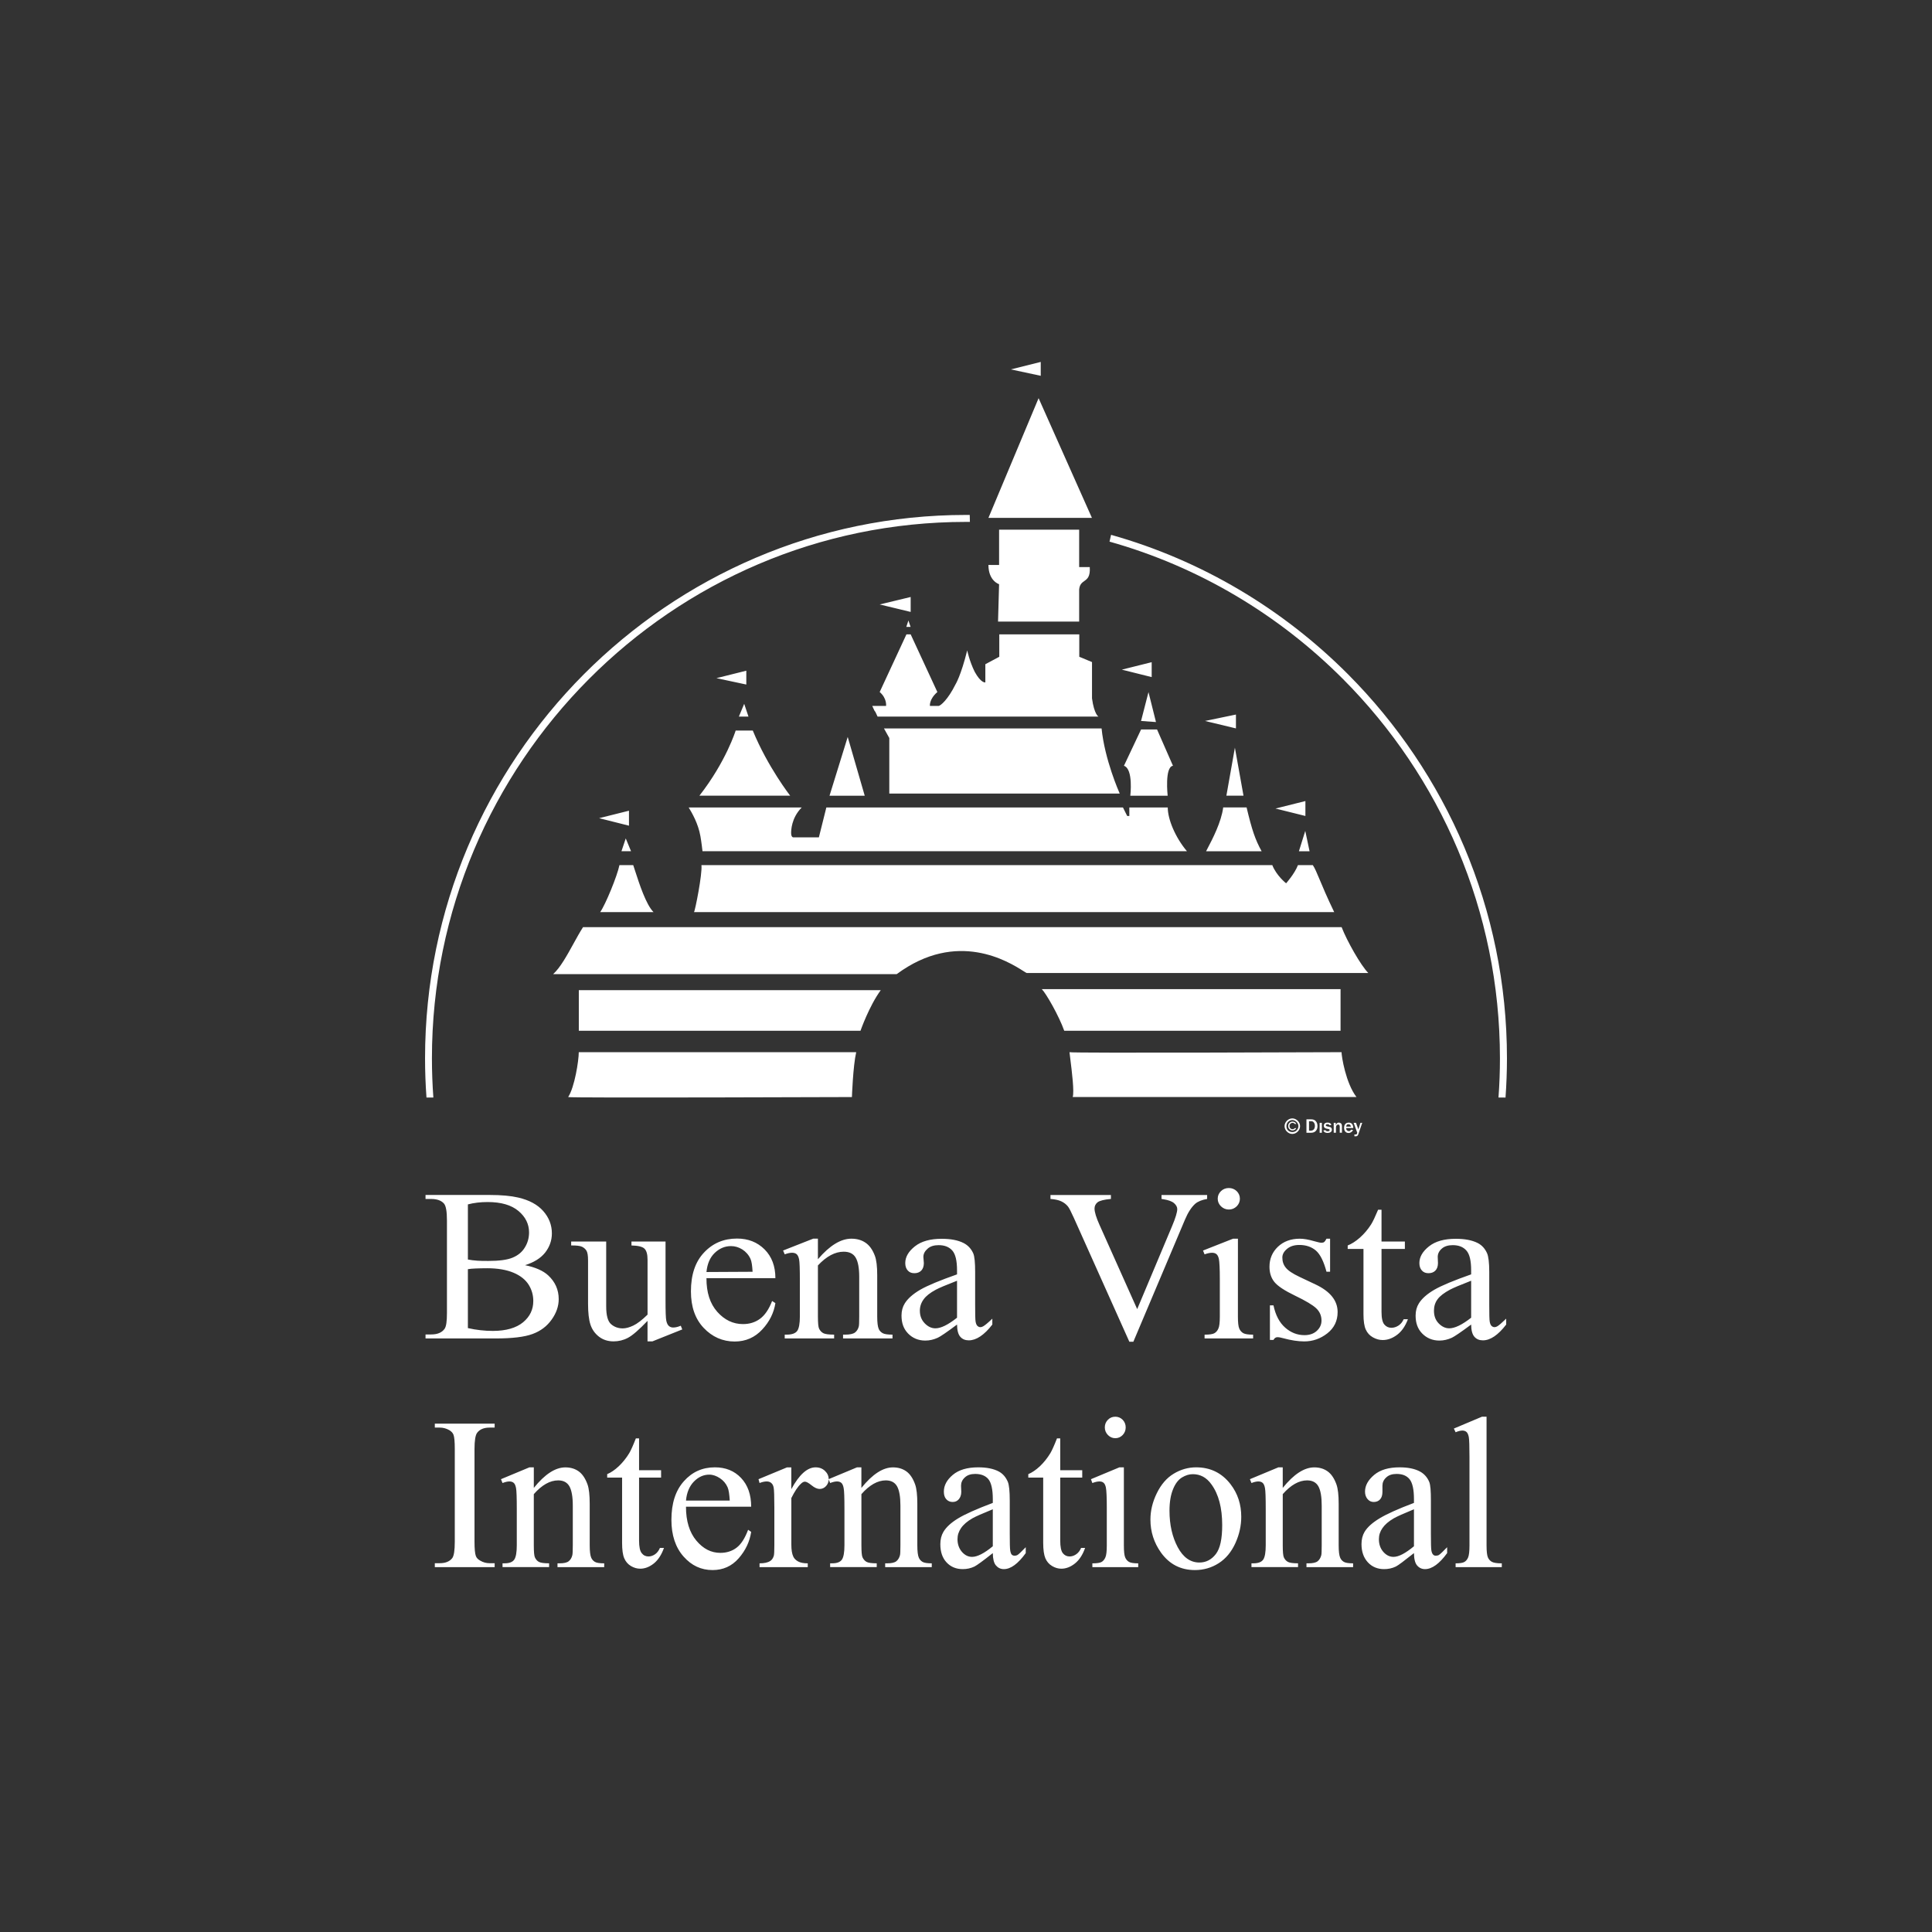 <svg fill="none" height="200" viewBox="0 0 200 200" width="200" xmlns="http://www.w3.org/2000/svg"><rect x="0" y="0" width="200" height="200" fill="#333333" stroke="none"/><path clip-rule="evenodd" d="m107.737 37.467-3.093.773 3.093.663zm5.3 16.145h-10.715l5.193-12.394zm-12.633.416-.017-.722h-.392c-15.423 0-29.416 6.325-39.564 16.504-10.141 10.192-16.43 24.256-16.43 39.746 0 1.364.051 2.716.148 4.06h.712c-.097-1.346-.148-2.696-.148-4.06 0-15.29 6.215-29.175 16.23-39.236 10.008-10.061 23.83-16.293 39.053-16.293.132.001.274.001.408.001zm-27.791 35.531h59.095c.44 1.108 1.431 1.88 1.431 1.88s.887-.996 1.224-1.88h1.542c.212.317.399.763.695 1.472v0.0 0c.32.767.768 1.84 1.516 3.389h-66.274c.11-.105.881-3.977.771-4.862zm33.301 10.948c-1.482-.934-6.819-4.3-13.085.334h-35.566c.733-.664 1.422-1.915 2.093-3.133v-0c.337-.611.669-1.214.999-1.73h78.529c.55 1.431 1.993 3.978 2.766 4.75h-35.344c-.043 0-.177-.084-.393-.221zm10.993-16.919h3.978c0 1.214.773 3.095 1.989 4.532h-50.152s-.111-.996-.214-1.55c-.228-1.326-.884-2.434-1.215-2.982h11.703c-1.098 1.102-1.098 2.428-1.098 2.646 0 .448.214.448.214.448h2.658l.773-3.094h30.704l.441.884h.22zm-1.889-28.222-.161.703c9.269 2.604 17.564 7.592 24.195 14.25 10.019 10.064 16.222 23.944 16.222 39.241 0 1.366-.05 2.719-.151 4.054l.728.005c.095-1.346.149-2.693.149-4.059 0-15.496-6.296-29.555-16.444-39.75-6.722-6.747-15.139-11.802-24.538-14.444zm-55.099 51.339v-4.202h31.256c-1.21 1.655-2.097 4.202-2.097 4.202zm78.856-4.31h-30.928c.444.439 1.775 2.767 2.324 4.311h28.603zm-50.583 11.172s-29.377.107-29.377 0c.663-.996 1.099-3.762 1.099-4.644h28.72c-.332 1.432-.443 4.644-.443 4.644zm52.23-.003c-1.104-1.434-1.545-4.202-1.545-4.642 0 0-28.163.113-28.163 0 .019.178.05.421.085.703v.001c.161 1.288.425 3.395.247 3.938zm-48.915-38.158h22.528c.324 3.231 1.803 6.571 1.877 6.739.002.004.003.007.003.007h-23.855v-5.752zm.219-2.326h-1.431c.22.497.248.524.276.551.028.027.056.055.276.551h22.866s-.439-.218-.668-1.883v-3.761l-1.318-.549v-2.319h-8.281v2.319l-1.443.772v1.883s-.44.109-1.104-1.103c-.55-1.115-.773-2.213-.773-2.213-.657 2.655-1.22 3.535-1.22 3.535-.768 1.547-1.542 2.217-1.759 2.217h-.879s-.111-.67.768-1.442l-2.762-5.967h-.44l-2.768 5.967c.772.663.66 1.442.66 1.442zm28.514 50.627h4.726v.001h-.003v.406c-.546.094-.952.261-1.235.501-.397.358-.75.907-1.061 1.644l-5.342 12.637h-.415l-5.736-12.802c-.296-.659-.502-1.057-.624-1.204-.186-.227-.415-.403-.694-.531-.275-.131-.643-.208-1.111-.245v-.406h6.257v.406c-.709.063-1.168.183-1.381.346-.208.169-.315.384-.315.647 0 .366.172.934.521 1.708l3.895 8.705 3.613-8.594c.357-.848.534-1.437.534-1.764 0-.212-.111-.416-.329-.61-.22-.189-.586-.325-1.106-.407l-.194-.032zm-76.189-.004v.415h.585c.576 0 1.028.146 1.315.463.219.244.317.836.317 1.756v9.586c0 .834-.068 1.385-.243 1.634-.281.399-.75.585-1.388.585h-.585v.415h7.234c1.726 0 3.01-.151 3.848-.464.844-.31 1.492-.808 1.973-1.488.482-.672.731-1.382.731-2.121 0-.971-.37-1.793-1.096-2.464-.525-.481-1.323-.83-2.387-1.049.907-.286 1.601-.707 2.07-1.292.463-.592.706-1.253.706-2 0-.872-.306-1.646-.901-2.318-.595-.666-1.449-1.128-2.582-1.39-.745-.175-1.733-.268-2.971-.268zm6.43.732c1.4 0 2.457.312 3.191.926.727.612 1.096 1.352 1.096 2.22 0 .564-.144 1.092-.438 1.561-.287.474-.71.821-1.266 1.049-.55.231-1.384.341-2.484.341h-.068c-.396 0-.765 0-1.101-.024-.362-.024-.693-.069-.974-.122v-5.707c.605-.16 1.294-.244 2.046-.244zm-.049 6.853c1.069 0 2.002.157 2.728.464.727.307 1.253.734 1.583 1.268.324.531.463 1.083.463 1.659 0 .875-.339 1.601-1.047 2.195-.715.595-1.772.902-3.142.902-.843 0-1.708-.094-2.582-.292v-6.098c.202-.04.474-.058.804-.073l.053-.002h.001c.324-.011.694-.023 1.139-.023zm14.937-2.763h3.528l-.001 6.074c0 1.164.023 1.872.081 2.131.058.261.15.44.271.541.127.105.271.153.437.153.236 0 .495-.058.789-.186l.155.384-3.09 1.237h-.507v-2.123c-.892.935-1.571 1.521-2.037 1.761-.466.245-.96.362-1.479.362-.581 0-1.083-.159-1.508-.484-.42-.326-.719-.744-.886-1.256-.166-.511-.247-1.233-.247-2.168v-4.477c0-.476-.051-.805-.155-.988-.109-.183-.264-.321-.471-.422-.207-.097-.582-.143-1.122-.134v-.407h3.626v6.713c0 .935.167 1.547.5 1.838.339.295.743.441 1.214.441.328 0 .691-.102 1.099-.295.415-.199.903-.575 1.468-1.129v-5.684c0-.568-.109-.952-.328-1.155-.213-.198-.655-.305-1.335-.321zm19.302 1.829v-2.127h-.487l-3.119 1.227.171.395c.291-.11.548-.164.754-.164.2 0 .357.049.471.142.115.093.206.275.261.538.055.262.08.993.08 2.197v3.726c0 .729-.09 1.222-.271 1.484-.185.256-.548.389-1.07.389h-.226v.392h5.114v-.392c-.563 0-.934-.052-1.12-.149-.186-.099-.331-.254-.437-.469-.08-.161-.121-.579-.121-1.255v-5.29c.884-.948 1.779-1.422 2.673-1.422.578 0 .995.205 1.236.616.245.414.366 1.076.366 1.989v4.108c0 .575-.015.922-.045 1.028-.07.276-.206.485-.397.628-.191.142-.533.217-1.015.217h-.216v.392h5.118v-.392c-.497 0-.839-.051-1.019-.153-.186-.107-.322-.246-.402-.43-.105-.225-.161-.658-.161-1.29v-4.282c0-.906-.08-1.578-.246-2.016-.236-.627-.563-1.08-.974-1.351-.402-.274-.889-.411-1.457-.411-1.094 0-2.249.709-3.461 2.125zm4.5 23.674v-2.127h-.458l-2.928 1.22 0-.008c0-.315-.128-.602-.384-.846-.256-.245-.582-.368-.97-.368-.858 0-1.696.75-2.514 2.258l.001-2.255h-.444l-2.952 1.223.107.398c.276-.109.526-.164.741-.164.189 0 .342.05.465.153.128.101.214.264.256.486.046.224.071.919.071 2.084v3.888c0 .587-.02.938-.051 1.065-.072.254-.194.439-.373.556-.245.162-.613.245-1.108.245v.391h4.991v-.391c-.439 0-.771-.067-1.006-.199-.235-.132-.398-.295-.49-.494-.138-.285-.204-.707-.204-1.259v-4.806c.342-.687.669-1.182.991-1.48.148-.147.287-.217.414-.217.148 0 .378.126.69.378.307.25.588.377.832.377.26 0 .48-.097.664-.296.176-.189.268-.417.275-.689l.15.372c.278-.109.516-.164.711-.164.185 0 .336.049.443.143.112.092.195.271.244.538.059.261.083.993.083 2.196v3.726c0 .729-.087 1.221-.258 1.482-.175.259-.511.39-1.007.39h-.216v.392h4.823v-.392c-.531 0-.881-.051-1.056-.15-.175-.097-.311-.252-.414-.466-.078-.161-.116-.58-.116-1.256v-5.289c.837-.949 1.683-1.424 2.525-1.424.546 0 .934.206 1.168.618.228.413.345 1.075.345 1.988v4.108c0 .575-.015.921-.044 1.027-.073.277-.2.485-.38.629-.18.143-.496.217-.954.217h-.2v.392h4.823v-.392c-.468 0-.789-.051-.959-.153-.175-.106-.302-.247-.38-.432-.102-.223-.156-.657-.156-1.288v-4.282c0-.905-.072-1.577-.228-2.015-.224-.629-.53-1.082-.915-1.355-.384-.271-.842-.408-1.377-.408-1.037-.002-2.127.707-3.27 2.125zm43.618-2.127v2.127c1.14-1.418 2.232-2.127 3.268-2.125.534 0 .991.137 1.372.408.386.273.694.726.919 1.355.157.438.232 1.11.232 2.015v4.282c0 .631.052 1.065.154 1.288.074.185.203.326.378.432.169.102.491.153.961.153v.392h-4.827v-.392h.204c.454 0 .775-.074.953-.217.181-.144.306-.352.377-.629.028-.106.043-.452.043-1.027v-4.108c0-.913-.115-1.575-.343-1.988-.233-.412-.623-.618-1.168-.618-.843 0-1.687.475-2.522 1.424v5.289c0 .676.037 1.095.115 1.256.096.214.236.369.413.466.175.099.526.15 1.055.15v.392h-4.822v-.392h.213c.492 0 .829-.131 1.008-.39.171-.261.256-.753.256-1.482v-3.726c0-1.203-.025-1.935-.08-2.196-.05-.267-.132-.446-.245-.538-.108-.094-.255-.143-.442-.143-.195 0-.437.055-.71.164l-.161-.398 2.941-1.224zm-77.528 2.127v-2.127h-.461l-2.939 1.224.162.398c.276-.109.516-.164.708-.164.185 0 .336.049.444.143.114.092.192.271.245.538.054.261.078.993.078 2.196v3.726c0 .729-.084 1.221-.258 1.482-.174.259-.51.39-1.007.39h-.21v.392h4.821v-.392c-.534 0-.881-.051-1.062-.15-.174-.097-.312-.252-.408-.466-.078-.161-.114-.58-.114-1.256v-5.289c.834-.949 1.68-1.424 2.525-1.424.539 0 .929.206 1.163.618.228.413.348 1.075.348 1.988v4.108c0 .575-.018.921-.048 1.027-.066.277-.193.485-.378.629-.174.143-.498.217-.947.217h-.21v.392h4.834v-.392c-.474 0-.797-.051-.966-.153-.174-.106-.3-.247-.378-.432-.101-.223-.156-.657-.156-1.288v-4.282c0-.905-.072-1.577-.228-2.015-.228-.629-.534-1.082-.917-1.355-.384-.271-.839-.408-1.373-.408-1.037-.002-2.129.707-3.268 2.125zm48.165-93.552s-1.103-.329-1.103-1.993l1.103.001v-3.65h8.289v3.871h1.097c.065.994-.254 1.222-.566 1.446-.244.175-.483.346-.531.879v3.317h-8.398zm20.393 91.422c-.808 0-1.594.221-2.314.659-.727.433-1.31 1.115-1.754 2.024-.443.908-.658 1.807-.658 2.732 0 1.259.369 2.396 1.096 3.415.868 1.202 2.034 1.805 3.508 1.805.904 0 1.725-.239 2.46-.708.736-.468 1.307-1.152 1.729-2.073.417-.921.609-1.831.609-2.732 0-1.274-.357-2.405-1.12-3.39-.897-1.153-2.078-1.732-3.556-1.732zm-.341.708c.781 0 1.421.344 1.924 1.048.749 1.022 1.12 2.438 1.12 4.22 0 1.425-.208 2.412-.657 3-.45.582-1.019.878-1.705.878-.923 0-1.677-.528-2.241-1.585s-.853-2.32-.853-3.781c0-.903.129-1.643.366-2.219.232-.579.544-.986.925-1.22.38-.229.747-.341 1.121-.341zm24.455-23.586c.662-.524 1.578-.78 2.776-.78.914 0 1.673.139 2.266.439.443.228.762.591.974 1.073.134.316.219.954.219 1.927v3.39c0 .958.009 1.538.049 1.756.036.212.11.367.195.439.087.076.181.122.292.122.122 0 .229-.046.317-.098.155-.094.452-.345.901-.78v.61c-.842 1.094-1.643 1.634-2.412 1.634-.367 0-.655-.117-.876-.366-.221-.247-.335-.671-.341-1.268-1.064.794-1.73 1.24-1.998 1.366-.402.184-.833.292-1.291.292-.716 0-1.315-.258-1.778-.731-.464-.473-.682-1.081-.682-1.854 0-.49.115-.91.341-1.268.308-.495.845-.973 1.608-1.415.762-.438 2.02-.959 3.8-1.585v-.415c0-.998-.159-1.675-.488-2.049-.327-.371-.788-.561-1.412-.561-.475 0-.867.114-1.145.366-.283.247-.414.534-.414.854l.024.634c0 .336-.091.598-.268.78-.18.184-.423.269-.706.269-.284 0-.505-.077-.682-.269-.18-.189-.268-.452-.268-.78 0-.63.335-1.206.999-1.732zm4.36 7.39v-3.829c-1.136.439-1.858.748-2.193.927-.594.32-1.037.648-1.29 1-.258.353-.366.751-.366 1.171 0 .521.142.946.463 1.292.326.344.698.537 1.12.537.572 0 1.336-.366 2.266-1.098zm-54.804-8.17c-1.196 0-2.112.256-2.777.78-.665.526-.999 1.102-.999 1.732 0 .328.088.591.268.78.175.192.396.269.682.269.281 0 .527-.085.706-.269.175-.182.268-.444.268-.78l-.049-.634c0-.32.152-.607.439-.854.277-.252.668-.366 1.145-.366.623 0 1.085.19 1.413.561.327.374.487 1.051.487 2.049v.415c-1.777.626-3.038 1.147-3.8 1.585-.761.442-1.299.92-1.607 1.415-.226.358-.341.778-.341 1.268 0 .773.221 1.381.682 1.854s1.059.731 1.778.731c.457 0 .889-.108 1.291-.292.277-.126.936-.572 1.997-1.366.009.597.12 1.021.341 1.268.217.249.512.366.877.366.771 0 1.591-.54 2.436-1.634v-.61c-.452.435-.765.686-.926.78-.088.052-.196.098-.316.098-.112 0-.205-.046-.293-.122-.087-.072-.157-.227-.195-.439-.042-.218-.048-.798-.048-1.756v-3.39c0-.973-.061-1.611-.195-1.927-.211-.482-.556-.845-.999-1.073-.591-.3-1.347-.439-2.265-.439zm1.583 4.341v3.829c-.928.732-1.663 1.098-2.241 1.098-.418 0-.797-.193-1.12-.537-.327-.346-.487-.771-.487-1.292 0-.42.13-.818.39-1.171.25-.352.67-.68 1.266-1 .332-.179 1.059-.488 2.192-.927zm-26.669-50.212c2.765-3.537 3.754-6.743 3.754-6.743h1.771c1.544 3.76 3.87 6.743 3.87 6.743zm28.862 69.529c-1.129 0-2.008.257-2.631.781-.627.526-.926 1.104-.926 1.732 0 .331.074.59.244.78.165.192.393.293.658.293.269 0 .468-.084.633-.269.166-.182.268-.444.268-.78l-.024-.634c0-.322.12-.607.39-.854.264-.251.622-.366 1.071-.366.586 0 1.055.168 1.364.537.309.375.463 1.074.463 2.073v.39c-1.675.629-2.888 1.171-3.605 1.61-.721.441-1.219.899-1.51 1.39-.211.36-.317.779-.317 1.269 0 .774.199 1.404.633 1.878.435.474 1.004.707 1.681.707.435 0 .838-.085 1.218-.268.256-.127.901-.596 1.9-1.39.006.597.111 1.023.317 1.268.211.252.479.39.828.39.722 0 1.472-.563 2.265-1.658v-.61c-.425.438-.704.709-.852.805-.085.05-.181.073-.293.073-.103 0-.207-.022-.292-.098-.081-.072-.135-.225-.171-.439-.035-.215-.048-.798-.048-1.756v-3.415c0-.972-.07-1.611-.195-1.926-.203-.483-.509-.845-.926-1.074-.556-.299-1.279-.439-2.143-.439zm1.51 4.342v3.829c-.88.729-1.604 1.098-2.143 1.098-.398 0-.742-.168-1.048-.512-.301-.346-.463-.794-.463-1.318 0-.418.122-.794.365-1.146.238-.352.631-.703 1.193-1.024.315-.179 1.02-.486 2.095-.927zm39.482-3.561c.628-.524 1.501-.781 2.631-.781.865 0 1.564.14 2.119.439.417.229.75.591.949 1.074.128.315.171.954.171 1.926v3.415c0 .958.013 1.541.049 1.756.036.214.113.367.195.439.08.076.161.098.267.098.113 0 .233-.023.317-.073.149-.096.429-.367.853-.805v.61c-.794 1.095-1.563 1.658-2.29 1.658-.344 0-.618-.138-.828-.39-.205-.245-.31-.671-.317-1.268-1.002.794-1.617 1.263-1.875 1.39-.378.183-.784.268-1.218.268-.677 0-1.244-.233-1.681-.707-.436-.474-.657-1.104-.657-1.878 0-.49.104-.909.316-1.269.291-.491.813-.949 1.535-1.39.72-.439 1.903-.981 3.58-1.61v-.39c0-.999-.152-1.698-.462-2.073-.307-.369-.752-.537-1.34-.537-.447 0-.811.115-1.072.366-.269.247-.389.532-.389.854v.634c0 .336-.077.598-.244.78-.167.185-.388.269-.658.269-.266 0-.466-.101-.633-.293-.166-.19-.268-.449-.268-.78 0-.628.323-1.206.95-1.732zm4.116 7.39v-3.829c-1.075.441-1.755.748-2.07.927-.56.321-.953.672-1.193 1.024-.245.352-.366.728-.366 1.146 0 .524.156.972.463 1.318.307.344.65.512 1.047.512.544 0 1.238-.369 2.119-1.098zm-70.073-31.854c-1.373 0-2.507.478-3.41 1.439-.913.957-1.364 2.308-1.364 4.025 0 1.584.429 2.841 1.315 3.78.886.938 1.97 1.415 3.215 1.415 1.138 0 2.091-.421 2.85-1.244.764-.819 1.204-1.73 1.364-2.732l-.341-.219c-.337.875-.765 1.492-1.267 1.853-.503.362-1.075.537-1.754.537-1.015 0-1.902-.424-2.655-1.268-.753-.85-1.125-1.996-1.12-3.488h7.136c0-1.242-.378-2.233-1.12-2.976-.748-.744-1.69-1.122-2.85-1.122zm-.633.781c.407 0 .793.109 1.169.341.375.237.667.569.853.976.122.26.182.699.219 1.341l-4.774.025c.08-.836.361-1.503.853-1.976.492-.471 1.056-.707 1.681-.707zm-4.872 24.341c.855-.961 1.917-1.439 3.215-1.439 1.093 0 2.001.355 2.704 1.098.704.743 1.047 1.734 1.047 2.976h-6.747c-.005 1.491.364 2.663 1.072 3.512.709.845 1.526 1.268 2.484 1.268.638 0 1.21-.174 1.681-.536.475-.359.869-.982 1.194-1.854l.317.219c-.151 1.003-.577 1.913-1.291 2.732-.719.823-1.627 1.22-2.704 1.22-1.174 0-2.163-.454-2.996-1.391-.838-.939-1.266-2.219-1.266-3.805 0-1.715.431-3.041 1.291-4zm3.727-.317c-.354-.23-.71-.366-1.096-.366-.589 0-1.116.236-1.583.708-.466.47-.752 1.14-.828 1.975h4.53c-.038-.642-.107-1.105-.219-1.365-.177-.407-.45-.717-.804-.952zm62.798-24.791h.374v.002h-.003v3.417h-.373c-.284-1.074-.649-1.803-1.096-2.19-.453-.386-1.024-.58-1.713-.58-.525 0-.95.132-1.274.406-.326.27-.486.567-.486.897 0 .408.116.759.358 1.05.235.3.709.617 1.425.954l1.645.778c1.531.722 2.294 1.673 2.294 2.859 0 .912-.354 1.644-1.066 2.206-.709.555-1.508.835-2.388.835-.636 0-1.354-.108-2.167-.328-.247-.071-.452-.11-.612-.11-.17 0-.307.095-.408.284h-.368v-3.58h.368c.215 1.019.619 1.789 1.215 2.31.59.52 1.26.776 1.995.776.521 0 .946-.144 1.271-.439.327-.3.491-.656.491-1.069 0-.505-.183-.927-.547-1.272-.362-.344-1.092-.779-2.185-1.305-1.091-.524-1.803-.997-2.145-1.419-.337-.419-.508-.942-.508-1.579 0-.824.294-1.515.874-2.069.585-.552 1.339-.832 2.263-.832.408 0 .904.085 1.478.254.388.108.638.164.769.164.124 0 .214-.027.284-.079.064-.055.148-.166.235-.341zm5.692-2.999h-.35c-.308.737-.55 1.247-.725 1.522-.334.524-.724.979-1.157 1.365-.431.381-.856.653-1.266.814v.359h1.633v6.747c0 .727.082 1.261.241 1.603.158.348.402.616.734.8.332.188.666.28 1.015.28.513 0 1.009-.179 1.491-.54.483-.363.852-.901 1.12-1.614h-.439c-.129.291-.312.509-.544.661-.234.148-.473.225-.726.225-.299 0-.543-.114-.734-.342-.191-.223-.29-.662-.29-1.313v-6.507h2.418v-.765h-2.418v-3.295zm-92.327 36.594h.523l-.001.404h-6.194v-.406h.511c.597 0 1.033-.181 1.301-.535.168-.238.255-.797.255-1.687v-9.594c0-.754-.043-1.251-.136-1.488-.075-.187-.218-.342-.436-.473-.312-.175-.641-.261-.984-.261h-.511v-.406h6.194v.406h-.523c-.591 0-1.021.181-1.288.536-.18.236-.274.797-.274 1.687v9.594c0 .747.05 1.244.143 1.487.069.182.217.344.448.468.305.182.629.268.971.268zm59.068-12.921h-.334c-.288.737-.518 1.244-.681 1.522-.317.523-.686.979-1.09 1.364-.409.381-.81.653-1.198.814v.358h1.542v6.748c0 .727.08 1.261.226 1.605.149.346.378.611.694.799.309.187.631.278.956.278.485 0 .954-.178 1.409-.539.455-.363.806-.901 1.054-1.614h-.414c-.12.291-.292.51-.513.663-.221.148-.443.223-.681.223-.284 0-.518-.113-.699-.341-.178-.223-.268-.662-.268-1.313v-6.509h2.278v-.764h-2.278v-3.294zm-43.928 0h.332v3.294h2.28v.764h-2.28v6.509c0 .651.09 1.09.276 1.313.175.228.412.341.693.341.236 0 .462-.075.681-.223.219-.153.388-.372.512-.663h.417c-.253.713-.603 1.251-1.053 1.614-.456.361-.923.539-1.408.539-.327 0-.648-.091-.963-.278-.31-.188-.541-.453-.687-.799-.152-.344-.225-.878-.225-1.605v-6.748h-1.542v-.358c.388-.161.788-.433 1.193-.814.406-.385.777-.841 1.093-1.364.163-.278.394-.785.681-1.522zm59.029-60.782h5.75c-.67-1.214-1.005-2.218-1.556-4.535h-2.422c-.196 1.525-1.129 3.304-1.592 4.188l-.001 0-.001.003c-.072.138-.133.254-.178.344zm-62.723 6.3c.551-.771 1.769-3.753 1.994-4.862h1.428c.056.167.117.354.182.557l.001.002 0.0.001 0.0.001c.457 1.409 1.147 3.535 1.92 4.302zm66.02 33.808h-.501l-3.113 1.226.161.395c.3-.108.554-.164.764-.164.196 0 .35.045.461.138.114.091.197.25.254.487.064.322.1 1.024.1 2.111v3.869c0 .621-.049 1.039-.157 1.256-.096.219-.24.377-.411.47-.168.098-.511.147-1.011.147v.392h5.025v-.392c-.49 0-.829-.052-1.016-.153-.185-.106-.322-.258-.414-.469-.097-.209-.144-.625-.144-1.252zm-7.274-45.857h-3.867s.336-2.766-.659-3.099l1.774-3.758h1.653l1.649 3.758c-.88.115-.55 3.099-.55 3.099zm33.01 64.285h-.473l-2.909 1.226.181.383c.284-.119.514-.175.701-.175.171 0 .309.045.423.143.109.092.189.272.241.531.047.256.071.953.071 2.084v9.114c0 .621-.049 1.039-.139 1.256-.089.219-.221.377-.384.471-.16.097-.466.147-.913.147v.392h4.781v-.392c-.505 0-.848-.055-1.034-.161-.183-.104-.323-.261-.408-.464-.087-.205-.136-.62-.136-1.249v-13.306zm-38.013 5.244h.468v.001h.002v8.063c0 .626.044 1.042.134 1.252.087.21.218.363.393.468.173.101.494.152.958.152v.392h-4.746v-.392c.479 0 .8-.05.959-.147.166-.094.292-.252.388-.471.099-.217.146-.635.146-1.256v-3.869c0-1.086-.031-1.789-.095-2.11-.051-.237-.13-.397-.238-.487-.102-.093-.25-.138-.436-.138-.198 0-.44.055-.726.164l-.146-.398zm-30.001-69.53h3.644l-1.761-6.083zm5.194-19.798 3.206-.773v1.546zm36.878 11.397-3.202.663 3.202.771zm-11.814-4.649 3.092-.772v1.544zm19.005 13.604-3.096.774 3.096.77zm-73.115 1.772 3.091-.772v1.55zm12.144-14.494 3.093-.772v1.432zm53.047 52.781c-.324 0-.596.109-.817.322-.222.216-.336.478-.336.784 0 .308.116.569.339.789.229.218.497.331.814.331s.585-.113.811-.331c.217-.219.331-.481.331-.789 0-.306-.114-.568-.331-.784-.226-.213-.495-.322-.811-.322zm-12.524 23.994c.206-.213.463-.321.771-.321.296 0 .551.108.763.321.205.216.311.477.311.785 0 .306-.104.569-.311.789-.212.217-.467.33-.763.33-.297 0-.552-.113-.767-.33-.211-.22-.321-.483-.321-.789 0-.308.105-.569.317-.785zm13.149-69.579-.881 4.972h1.772zm5.383 38.621c.142-.144.344-.244.56-.244.221 0 .414.1.561.244.145.145.243.344.243.561 0 .221-.098.416-.243.561-.147.145-.34.244-.561.244-.218 0-.418-.099-.56-.244-.146-.145-.243-.342-.243-.561s.097-.416.243-.561zm.999.122c-.114-.112-.264-.195-.439-.195-.168 0-.327.083-.438.195-.111.111-.17.268-.17.439 0 .172.057.325.17.439.112.111.27.171.438.171.174 0 .325-.059.439-.171.111-.114.195-.266.195-.439 0-.17-.084-.327-.195-.439zm-16.097-41.507 1.545.111-.775-3.099zm17.444 13.486h-1.102l.657-2.106zm-.323 27.753v1.39h.462c.221 0 .393-.061.512-.195.118-.131.17-.291.17-.488 0-.198-.05-.38-.17-.512-.114-.135-.274-.195-.463-.195zm.267.195h.244c.113 0 .201.052.268.146.068.094.097.207.097.341 0 .167-.045.28-.121.366-.082.083-.181.122-.293.122h-.195zm-71.175-27.954.444-1.321.545 1.321zm12.154-13.934h.993l-.443-1.321zm62.773 42.179c.086-.104.215-.146.365-.146.15 0 .26.045.341.146.079.1.122.233.122.391v.024h-.731c0 .07.012.128.024.171.012.031.04.052.069.074.01.008.019.015.029.023.039.031.088.049.146.049.116 0 .179-.034.219-.146l.219.024c-.027.091-.093.16-.17.22-.082.059-.173.097-.292.097-.141 0-.256-.049-.341-.146-.087-.095-.122-.227-.122-.39 0-.156.032-.29.122-.391zm.511.098c-.043-.049-.106-.073-.17-.073-.063 0-.126.002-.171.049-.043.042-.067.115-.073.195h.487c-.003-.074-.03-.124-.073-.171zm1.245-.223h-.183l-.216.678-.247-.678h-.244l.354.965.006.013.003.01.005.013c.005.015.007.024.007.027 0 .006-.006.029-.021.071-.015.041-.03.069-.054.086-.024.016-.061.023-.112.023l-.109-.003v.186c.057.004.101.006.134.006.078 0 .135-.018.178-.059.044-.04.08-.095.101-.17zm-3.866.986c-.078-.043-.136-.109-.158-.195l.218-.042c.035.083.106.124.217.124.145 0 .218-.041.218-.127 0-.026-.014-.05-.035-.067-.024-.017-.048-.029-.079-.037l-.186-.034c-.208-.041-.312-.143-.312-.308 0-.089.033-.167.097-.23.067-.064.165-.094.297-.094.216 0 .349.08.399.239l-.21.042c-.02-.077-.08-.116-.182-.116-.126 0-.186.038-.186.116 0 .055.05.092.147.113l.221.045c.175.035.26.135.26.296 0 .114-.045.199-.132.254-.09.056-.197.083-.317.083-.103 0-.196-.02-.277-.062zm1.767.042v-.005h.002v.005zm0-.005v-.659c0-.146-.03-.245-.096-.302-.065-.057-.144-.086-.234-.086-.132 0-.235.087-.309.26v-.237h-.212v1.027h.232v-.528c0-.109.024-.187.069-.241.047-.053.1-.08.158-.08.044 0 .081.017.114.051.032.035.048.083.048.153v.642zm-4.886-.473h.157c-.04.076-.088.136-.161.177-.068.041-.144.06-.233.06-.066 0-.127-.014-.18-.039-.054-.025-.103-.064-.15-.113-.035-.041-.066-.09-.084-.14-.019-.055-.03-.111-.03-.171 0-.061.014-.12.036-.175.023-.054.056-.102.103-.148.043-.042.091-.074.14-.095.054-.021.109-.032.169-.032.089 0 .171.021.24.064.065.041.117.101.15.179h-.147c-.029-.038-.063-.066-.106-.085-.039-.02-.085-.031-.137-.031-.042 0-.078.007-.118.024-.036.015-.069.039-.098.066-.033.033-.056.07-.07.11-.019.04-.025.082-.025.127s.006.086.022.128c.014.041.036.076.066.107.029.03.062.057.102.073.042.016.077.026.121.026.049 0 .095-.011.134-.031.043-.018.073-.044.099-.081zm-39.768-51.889-.225-.662-.218.662zm42.576 51.339v1.028h-.231v-1.028z" fill="#fff" fill-rule="evenodd"/></svg>